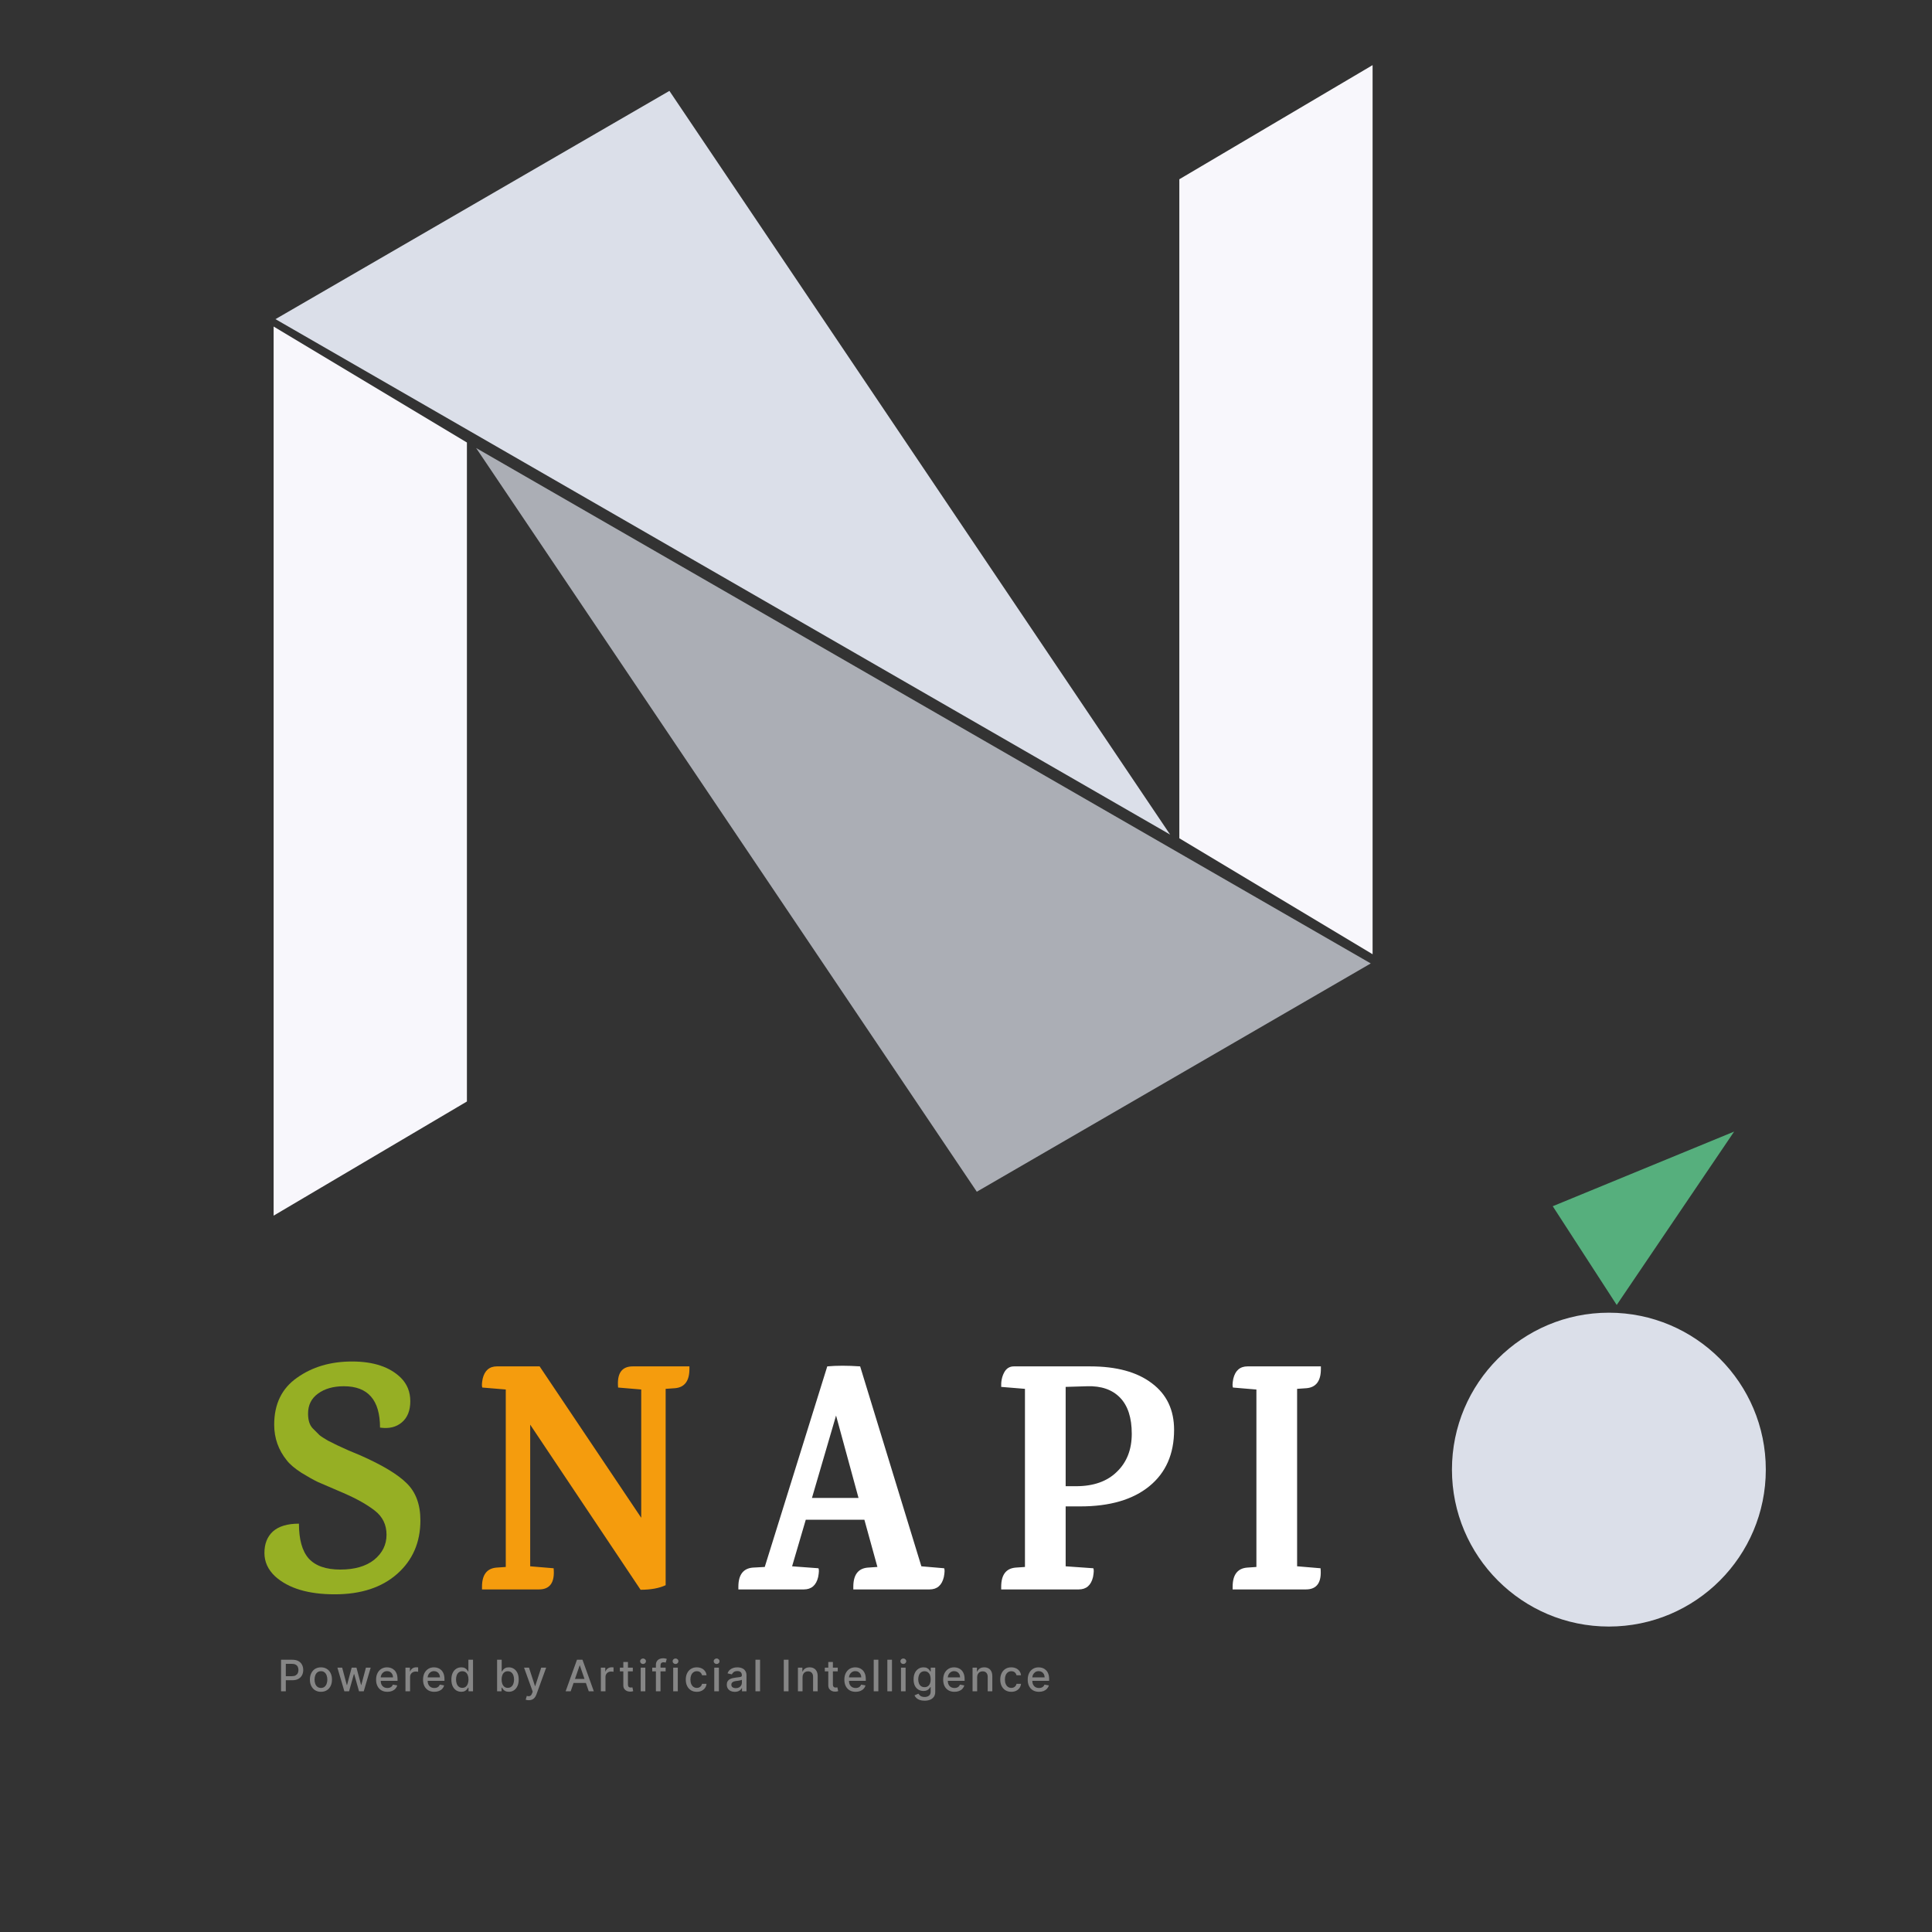 <svg width="89" height="89" viewBox="0 0 89 89" fill="none" xmlns="http://www.w3.org/2000/svg">
<rect x="0" y="0" width="89" height="89" fill="#333333" stroke="none"/>
<path d="M53.903 38.446L12.69 14.702L30.837 4.187L53.903 38.446Z" fill="#DBDFE9"/>
<path d="M21.933 20.638L63.146 44.382L44.998 54.898L21.933 20.638Z" fill="#ABAEB5"/>
<path d="M12.605 56V15.042L21.509 20.384V50.742L12.605 56Z" fill="#F8F7FC"/>
<path d="M63.23 3L63.23 43.958L54.327 38.616L54.327 8.258L63.23 3Z" fill="#F8F7FC"/>
<path d="M74.476 60.115L71.529 55.566L79.885 52.128L74.476 60.115Z" fill="#56AF7D"/>
<circle cx="74.115" cy="67.7" r="7.229" fill="#DBDFE9"/>
<path d="M18.466 63.469C18.756 63.759 18.901 64.119 18.901 64.549C18.901 64.979 18.771 65.304 18.511 65.524C18.251 65.744 17.916 65.824 17.506 65.764C17.506 64.494 16.951 63.859 15.841 63.859C15.351 63.859 14.951 63.974 14.641 64.204C14.341 64.424 14.191 64.729 14.191 65.119C14.191 65.419 14.261 65.644 14.401 65.794C14.541 65.934 14.646 66.039 14.716 66.109C14.786 66.169 14.916 66.254 15.106 66.364C15.306 66.464 15.446 66.534 15.526 66.574C15.616 66.614 15.791 66.694 16.051 66.814C16.321 66.924 16.501 66.999 16.591 67.039C17.611 67.489 18.326 67.919 18.736 68.329C19.156 68.739 19.366 69.309 19.366 70.039C19.366 71.049 19.011 71.869 18.301 72.499C17.591 73.129 16.631 73.444 15.421 73.444C14.201 73.444 13.286 73.169 12.676 72.619C12.346 72.309 12.181 71.949 12.181 71.539C12.181 71.119 12.311 70.789 12.571 70.549C12.841 70.309 13.241 70.189 13.771 70.189C13.771 70.919 13.921 71.454 14.221 71.794C14.531 72.134 15.016 72.304 15.676 72.304C16.336 72.304 16.856 72.154 17.236 71.854C17.616 71.544 17.806 71.159 17.806 70.699C17.806 70.239 17.626 69.869 17.266 69.589C16.906 69.309 16.426 69.039 15.826 68.779C15.226 68.519 14.831 68.349 14.641 68.269C14.451 68.179 14.201 68.039 13.891 67.849C13.581 67.649 13.356 67.459 13.216 67.279C12.826 66.799 12.631 66.249 12.631 65.629C12.631 64.679 12.981 63.959 13.681 63.469C14.381 62.969 15.226 62.719 16.216 62.719C17.206 62.719 17.956 62.969 18.466 63.469Z" fill="#96AF24"/>
<path d="M29.149 62.944H31.759C31.759 62.944 31.759 62.984 31.759 63.064C31.759 63.614 31.539 63.909 31.099 63.949L30.664 63.979V73.024C30.364 73.164 29.979 73.234 29.509 73.234L24.424 65.629V72.154L25.504 72.244C25.564 72.894 25.339 73.219 24.829 73.219H22.204V73.099C22.204 72.549 22.424 72.254 22.864 72.214L23.299 72.184V64.009L22.219 63.919C22.189 63.859 22.194 63.724 22.234 63.514C22.324 63.134 22.544 62.944 22.894 62.944H24.859L29.539 69.919V64.009L28.474 63.919C28.414 63.269 28.639 62.944 29.149 62.944Z" fill="#F59C0D"/>
<path d="M42.819 73.219H39.309V73.099C39.309 72.549 39.529 72.254 39.969 72.214L40.404 72.184H40.419L39.819 70.009H37.119L36.489 72.154L37.704 72.244C37.734 72.304 37.729 72.439 37.689 72.649C37.599 73.029 37.379 73.219 37.029 73.219H34.014V73.099C34.014 72.549 34.234 72.254 34.674 72.214L35.229 72.184L38.109 62.944C38.539 62.904 39.044 62.904 39.624 62.944L42.444 72.154L43.494 72.244C43.524 72.304 43.519 72.439 43.479 72.649C43.389 73.029 43.169 73.219 42.819 73.219ZM37.404 69.004H39.549L38.514 65.209L37.404 69.004ZM49.766 69.394H49.091V72.154L50.366 72.244C50.396 72.304 50.391 72.439 50.351 72.649C50.261 73.029 50.041 73.219 49.691 73.219H46.121V73.099C46.121 72.549 46.341 72.254 46.781 72.214L47.216 72.184V63.979L46.121 63.889C46.111 63.639 46.156 63.419 46.256 63.229C46.356 63.039 46.506 62.944 46.706 62.944H50.216C51.436 62.944 52.386 63.204 53.066 63.724C53.746 64.234 54.086 64.949 54.086 65.869C54.086 66.979 53.706 67.844 52.946 68.464C52.186 69.084 51.126 69.394 49.766 69.394ZM49.091 68.464H49.571C50.371 68.464 50.996 68.244 51.446 67.804C51.906 67.364 52.136 66.779 52.136 66.049C52.136 65.309 51.956 64.754 51.596 64.384C51.236 64.014 50.731 63.839 50.081 63.859L49.091 63.889V68.464ZM60.158 73.219H56.783V73.099C56.783 72.549 57.003 72.254 57.443 72.214L57.878 72.184V64.009H57.863L56.798 63.919C56.768 63.859 56.773 63.724 56.813 63.514C56.903 63.134 57.123 62.944 57.473 62.944H60.848V63.064C60.848 63.614 60.628 63.909 60.188 63.949L59.753 63.979V72.154H59.768L60.833 72.244C60.893 72.894 60.668 73.219 60.158 73.219Z" fill="white"/>
<path d="M12.947 77.913V76.458H13.465C13.578 76.458 13.672 76.479 13.746 76.52C13.821 76.561 13.877 76.618 13.913 76.689C13.95 76.76 13.969 76.84 13.969 76.929C13.969 77.019 13.95 77.099 13.913 77.171C13.876 77.242 13.82 77.298 13.745 77.34C13.671 77.381 13.577 77.402 13.465 77.402H13.108V77.216H13.445C13.516 77.216 13.574 77.203 13.619 77.179C13.663 77.153 13.696 77.119 13.717 77.076C13.738 77.033 13.748 76.984 13.748 76.929C13.748 76.874 13.738 76.826 13.717 76.783C13.696 76.74 13.663 76.707 13.618 76.683C13.573 76.659 13.515 76.647 13.442 76.647H13.166V77.913H12.947ZM14.785 77.935C14.683 77.935 14.593 77.912 14.517 77.865C14.441 77.818 14.382 77.752 14.34 77.668C14.297 77.584 14.276 77.485 14.276 77.373C14.276 77.259 14.297 77.16 14.34 77.076C14.382 76.991 14.441 76.925 14.517 76.878C14.593 76.831 14.683 76.808 14.785 76.808C14.887 76.808 14.976 76.831 15.053 76.878C15.129 76.925 15.188 76.991 15.23 77.076C15.272 77.16 15.293 77.259 15.293 77.373C15.293 77.485 15.272 77.584 15.23 77.668C15.188 77.752 15.129 77.818 15.053 77.865C14.976 77.912 14.887 77.935 14.785 77.935ZM14.786 77.757C14.852 77.757 14.907 77.739 14.95 77.704C14.994 77.669 15.026 77.623 15.047 77.564C15.068 77.506 15.079 77.442 15.079 77.372C15.079 77.302 15.068 77.238 15.047 77.18C15.026 77.121 14.994 77.074 14.95 77.039C14.907 77.003 14.852 76.985 14.786 76.985C14.719 76.985 14.664 77.003 14.619 77.039C14.576 77.074 14.543 77.121 14.522 77.18C14.501 77.238 14.491 77.302 14.491 77.372C14.491 77.442 14.501 77.506 14.522 77.564C14.543 77.623 14.576 77.669 14.619 77.704C14.664 77.739 14.719 77.757 14.786 77.757ZM15.864 77.913L15.543 76.822H15.762L15.976 77.623H15.987L16.201 76.822H16.421L16.634 77.62H16.644L16.857 76.822H17.076L16.756 77.913H16.539L16.318 77.125H16.301L16.08 77.913H15.864ZM17.845 77.935C17.737 77.935 17.645 77.912 17.567 77.866C17.49 77.82 17.43 77.755 17.388 77.671C17.346 77.587 17.325 77.488 17.325 77.375C17.325 77.263 17.346 77.164 17.388 77.079C17.43 76.994 17.489 76.927 17.564 76.88C17.64 76.832 17.728 76.808 17.83 76.808C17.891 76.808 17.951 76.818 18.009 76.838C18.066 76.859 18.118 76.891 18.164 76.934C18.21 76.978 18.246 77.034 18.273 77.104C18.299 77.173 18.313 77.257 18.313 77.356V77.431H17.445V77.272H18.105C18.105 77.216 18.093 77.167 18.07 77.124C18.048 77.08 18.016 77.046 17.975 77.021C17.934 76.996 17.886 76.983 17.831 76.983C17.771 76.983 17.719 76.998 17.675 77.027C17.631 77.056 17.597 77.094 17.573 77.141C17.549 77.187 17.537 77.238 17.537 77.292V77.416C17.537 77.489 17.55 77.552 17.575 77.603C17.602 77.654 17.638 77.693 17.684 77.72C17.73 77.746 17.785 77.76 17.847 77.76C17.887 77.76 17.924 77.754 17.957 77.743C17.99 77.731 18.019 77.713 18.043 77.69C18.067 77.667 18.085 77.638 18.098 77.604L18.299 77.64C18.283 77.699 18.254 77.751 18.212 77.796C18.171 77.84 18.119 77.874 18.057 77.899C17.995 77.923 17.924 77.935 17.845 77.935ZM18.678 77.913V76.822H18.884V76.995H18.895C18.915 76.937 18.95 76.891 19 76.857C19.051 76.823 19.108 76.806 19.172 76.806C19.185 76.806 19.201 76.806 19.219 76.807C19.237 76.808 19.252 76.809 19.262 76.811V77.014C19.254 77.011 19.238 77.009 19.217 77.006C19.195 77.003 19.173 77.001 19.151 77.001C19.101 77.001 19.056 77.012 19.017 77.033C18.978 77.054 18.948 77.083 18.925 77.12C18.902 77.157 18.891 77.199 18.891 77.247V77.913H18.678ZM20.007 77.935C19.899 77.935 19.807 77.912 19.729 77.866C19.652 77.82 19.592 77.755 19.55 77.671C19.509 77.587 19.488 77.488 19.488 77.375C19.488 77.263 19.509 77.164 19.55 77.079C19.592 76.994 19.651 76.927 19.726 76.88C19.802 76.832 19.891 76.808 19.992 76.808C20.054 76.808 20.113 76.818 20.171 76.838C20.229 76.859 20.281 76.891 20.327 76.934C20.372 76.978 20.409 77.034 20.435 77.104C20.462 77.173 20.475 77.257 20.475 77.356V77.431H19.608V77.272H20.267C20.267 77.216 20.256 77.167 20.233 77.124C20.21 77.08 20.178 77.046 20.137 77.021C20.096 76.996 20.048 76.983 19.994 76.983C19.934 76.983 19.882 76.998 19.837 77.027C19.793 77.056 19.759 77.094 19.735 77.141C19.711 77.187 19.699 77.238 19.699 77.292V77.416C19.699 77.489 19.712 77.552 19.738 77.603C19.764 77.654 19.8 77.693 19.846 77.72C19.893 77.746 19.947 77.76 20.009 77.76C20.049 77.76 20.086 77.754 20.119 77.743C20.152 77.731 20.181 77.713 20.205 77.69C20.229 77.667 20.248 77.638 20.261 77.604L20.462 77.64C20.445 77.699 20.416 77.751 20.375 77.796C20.334 77.84 20.282 77.874 20.219 77.899C20.157 77.923 20.087 77.935 20.007 77.935ZM21.249 77.934C21.161 77.934 21.082 77.912 21.013 77.867C20.945 77.821 20.891 77.757 20.851 77.673C20.812 77.589 20.793 77.487 20.793 77.37C20.793 77.252 20.813 77.151 20.852 77.067C20.892 76.983 20.946 76.919 21.015 76.875C21.084 76.83 21.163 76.808 21.25 76.808C21.318 76.808 21.373 76.819 21.414 76.842C21.455 76.864 21.488 76.89 21.51 76.92C21.534 76.95 21.552 76.976 21.564 76.999H21.577V76.458H21.79V77.913H21.582V77.743H21.564C21.552 77.766 21.533 77.793 21.509 77.823C21.485 77.853 21.453 77.879 21.411 77.901C21.369 77.923 21.315 77.934 21.249 77.934ZM21.296 77.753C21.357 77.753 21.409 77.737 21.451 77.705C21.493 77.672 21.526 77.627 21.547 77.569C21.57 77.511 21.581 77.444 21.581 77.368C21.581 77.292 21.57 77.225 21.548 77.169C21.526 77.112 21.494 77.068 21.452 77.036C21.41 77.004 21.358 76.988 21.296 76.988C21.232 76.988 21.179 77.005 21.136 77.038C21.093 77.071 21.061 77.116 21.04 77.174C21.018 77.231 21.008 77.296 21.008 77.368C21.008 77.44 21.018 77.506 21.04 77.564C21.062 77.623 21.094 77.669 21.137 77.703C21.18 77.736 21.233 77.753 21.296 77.753ZM22.899 77.913V76.458H23.111V76.999H23.124C23.136 76.976 23.154 76.95 23.177 76.92C23.201 76.89 23.233 76.864 23.274 76.842C23.315 76.819 23.37 76.808 23.437 76.808C23.525 76.808 23.604 76.83 23.673 76.875C23.742 76.919 23.796 76.983 23.836 77.067C23.875 77.151 23.895 77.252 23.895 77.37C23.895 77.487 23.876 77.589 23.836 77.673C23.797 77.757 23.743 77.821 23.674 77.867C23.606 77.912 23.527 77.934 23.439 77.934C23.373 77.934 23.319 77.923 23.277 77.901C23.235 77.879 23.202 77.853 23.179 77.823C23.155 77.793 23.137 77.766 23.124 77.743H23.106V77.913H22.899ZM23.107 77.368C23.107 77.444 23.118 77.511 23.14 77.569C23.163 77.627 23.195 77.672 23.237 77.705C23.279 77.737 23.331 77.753 23.392 77.753C23.455 77.753 23.508 77.736 23.551 77.703C23.593 77.669 23.626 77.623 23.648 77.564C23.67 77.506 23.681 77.44 23.681 77.368C23.681 77.296 23.67 77.231 23.648 77.174C23.627 77.116 23.595 77.071 23.552 77.038C23.509 77.005 23.456 76.988 23.392 76.988C23.33 76.988 23.278 77.004 23.236 77.036C23.193 77.068 23.162 77.112 23.14 77.169C23.118 77.225 23.107 77.292 23.107 77.368ZM24.361 78.322C24.329 78.322 24.3 78.32 24.274 78.314C24.248 78.309 24.229 78.304 24.216 78.299L24.267 78.125C24.306 78.135 24.341 78.139 24.371 78.138C24.401 78.137 24.428 78.125 24.451 78.104C24.475 78.083 24.496 78.048 24.514 78L24.54 77.927L24.141 76.822H24.368L24.644 77.669H24.656L24.932 76.822H25.16L24.71 78.059C24.689 78.115 24.663 78.163 24.631 78.203C24.599 78.243 24.56 78.272 24.516 78.292C24.471 78.312 24.42 78.322 24.361 78.322ZM26.289 77.913H26.056L26.579 76.458H26.833L27.356 77.913H27.123L26.712 76.723H26.701L26.289 77.913ZM26.328 77.343H27.084V77.528H26.328V77.343ZM27.679 77.913V76.822H27.884V76.995H27.896C27.916 76.937 27.951 76.891 28.001 76.857C28.052 76.823 28.109 76.806 28.173 76.806C28.186 76.806 28.202 76.806 28.22 76.807C28.238 76.808 28.253 76.809 28.263 76.811V77.014C28.255 77.011 28.239 77.009 28.218 77.006C28.196 77.003 28.174 77.001 28.152 77.001C28.102 77.001 28.057 77.012 28.018 77.033C27.979 77.054 27.948 77.083 27.926 77.12C27.903 77.157 27.892 77.199 27.892 77.247V77.913H27.679ZM29.151 76.822V76.993H28.555V76.822H29.151ZM28.714 76.561H28.927V77.593C28.927 77.634 28.933 77.665 28.945 77.686C28.957 77.706 28.973 77.72 28.993 77.728C29.013 77.735 29.034 77.738 29.057 77.738C29.075 77.738 29.089 77.737 29.102 77.735C29.115 77.732 29.125 77.73 29.132 77.729L29.17 77.904C29.158 77.909 29.14 77.914 29.118 77.919C29.095 77.924 29.067 77.927 29.033 77.927C28.977 77.928 28.925 77.918 28.876 77.897C28.828 77.876 28.789 77.844 28.759 77.801C28.729 77.757 28.714 77.703 28.714 77.637V76.561ZM29.515 77.913V76.822H29.728V77.913H29.515ZM29.623 76.654C29.586 76.654 29.554 76.641 29.527 76.617C29.501 76.592 29.488 76.562 29.488 76.527C29.488 76.492 29.501 76.462 29.527 76.438C29.554 76.413 29.586 76.4 29.623 76.4C29.66 76.4 29.691 76.413 29.717 76.438C29.744 76.462 29.757 76.492 29.757 76.527C29.757 76.562 29.744 76.592 29.717 76.617C29.691 76.641 29.66 76.654 29.623 76.654ZM30.663 76.822V76.993H30.046V76.822H30.663ZM30.215 77.913V76.696C30.215 76.627 30.23 76.571 30.26 76.526C30.29 76.48 30.329 76.447 30.378 76.424C30.428 76.402 30.481 76.39 30.539 76.39C30.582 76.39 30.618 76.394 30.648 76.401C30.679 76.407 30.701 76.414 30.716 76.419L30.666 76.591C30.656 76.588 30.643 76.585 30.628 76.581C30.612 76.577 30.593 76.575 30.571 76.575C30.519 76.575 30.482 76.588 30.46 76.613C30.438 76.639 30.427 76.676 30.427 76.724V77.913H30.215ZM31.012 77.913V76.822H31.224V77.913H31.012ZM31.119 76.654C31.082 76.654 31.05 76.641 31.024 76.617C30.998 76.592 30.985 76.562 30.985 76.527C30.985 76.492 30.998 76.462 31.024 76.438C31.05 76.413 31.082 76.4 31.119 76.4C31.156 76.4 31.187 76.413 31.213 76.438C31.24 76.462 31.253 76.492 31.253 76.527C31.253 76.562 31.24 76.592 31.213 76.617C31.187 76.641 31.156 76.654 31.119 76.654ZM32.099 77.935C31.994 77.935 31.903 77.911 31.827 77.863C31.751 77.815 31.693 77.748 31.652 77.664C31.611 77.579 31.591 77.482 31.591 77.373C31.591 77.262 31.612 77.164 31.653 77.079C31.695 76.994 31.754 76.927 31.829 76.88C31.905 76.832 31.994 76.808 32.097 76.808C32.18 76.808 32.254 76.823 32.319 76.854C32.384 76.884 32.436 76.927 32.476 76.982C32.516 77.037 32.54 77.101 32.547 77.174H32.341C32.329 77.123 32.303 77.079 32.263 77.042C32.222 77.005 32.168 76.987 32.101 76.987C32.041 76.987 31.99 77.002 31.945 77.034C31.901 77.064 31.867 77.109 31.842 77.166C31.818 77.223 31.805 77.29 31.805 77.368C31.805 77.447 31.817 77.516 31.841 77.573C31.866 77.631 31.9 77.676 31.944 77.708C31.988 77.739 32.041 77.755 32.101 77.755C32.141 77.755 32.177 77.748 32.21 77.733C32.243 77.718 32.271 77.697 32.293 77.669C32.316 77.641 32.332 77.607 32.341 77.568H32.547C32.54 77.638 32.517 77.701 32.478 77.757C32.44 77.812 32.389 77.856 32.324 77.887C32.261 77.919 32.185 77.935 32.099 77.935ZM32.904 77.913V76.822H33.117V77.913H32.904ZM33.012 76.654C32.975 76.654 32.943 76.641 32.917 76.617C32.891 76.592 32.877 76.562 32.877 76.527C32.877 76.492 32.891 76.462 32.917 76.438C32.943 76.413 32.975 76.4 33.012 76.4C33.049 76.4 33.08 76.413 33.106 76.438C33.133 76.462 33.146 76.492 33.146 76.527C33.146 76.562 33.133 76.592 33.106 76.617C33.08 76.641 33.049 76.654 33.012 76.654ZM33.85 77.937C33.781 77.937 33.718 77.924 33.663 77.899C33.607 77.873 33.562 77.835 33.53 77.786C33.498 77.737 33.481 77.676 33.481 77.605C33.481 77.543 33.493 77.493 33.517 77.453C33.541 77.413 33.573 77.382 33.613 77.358C33.653 77.335 33.698 77.318 33.748 77.306C33.797 77.294 33.848 77.285 33.9 77.279C33.965 77.271 34.018 77.265 34.059 77.26C34.1 77.255 34.129 77.247 34.148 77.235C34.166 77.224 34.175 77.206 34.175 77.18V77.175C34.175 77.113 34.158 77.065 34.123 77.031C34.088 76.997 34.037 76.98 33.968 76.98C33.896 76.98 33.84 76.996 33.799 77.027C33.758 77.059 33.73 77.093 33.714 77.132L33.515 77.086C33.538 77.02 33.573 76.966 33.618 76.926C33.664 76.885 33.717 76.855 33.777 76.836C33.837 76.817 33.899 76.808 33.965 76.808C34.009 76.808 34.055 76.813 34.104 76.823C34.153 76.833 34.199 76.852 34.241 76.879C34.285 76.906 34.32 76.945 34.347 76.995C34.375 77.044 34.388 77.109 34.388 77.189V77.913H34.181V77.764H34.172C34.159 77.791 34.138 77.818 34.111 77.845C34.083 77.871 34.048 77.893 34.005 77.911C33.962 77.928 33.91 77.937 33.85 77.937ZM33.896 77.767C33.955 77.767 34.005 77.755 34.047 77.732C34.089 77.709 34.121 77.678 34.143 77.641C34.165 77.603 34.176 77.563 34.176 77.519V77.379C34.169 77.386 34.154 77.394 34.132 77.4C34.111 77.406 34.086 77.412 34.059 77.416C34.031 77.421 34.005 77.425 33.979 77.429C33.953 77.432 33.931 77.435 33.913 77.437C33.872 77.442 33.834 77.451 33.8 77.463C33.767 77.476 33.74 77.493 33.719 77.517C33.7 77.539 33.69 77.57 33.69 77.608C33.69 77.66 33.709 77.7 33.748 77.727C33.787 77.753 33.836 77.767 33.896 77.767ZM35.014 76.458V77.913H34.801V76.458H35.014ZM36.325 76.458V77.913H36.106V76.458H36.325ZM36.97 77.265V77.913H36.758V76.822H36.962V77H36.975C37 76.942 37.039 76.895 37.093 76.86C37.147 76.825 37.215 76.808 37.297 76.808C37.371 76.808 37.436 76.823 37.492 76.855C37.548 76.885 37.591 76.931 37.622 76.993C37.653 77.054 37.668 77.129 37.668 77.219V77.913H37.456V77.245C37.456 77.166 37.435 77.104 37.394 77.059C37.353 77.014 37.296 76.992 37.224 76.992C37.175 76.992 37.131 77.002 37.093 77.024C37.055 77.045 37.025 77.076 37.003 77.118C36.981 77.158 36.97 77.207 36.97 77.265ZM38.592 76.822V76.993H37.996V76.822H38.592ZM38.156 76.561H38.368V77.593C38.368 77.634 38.375 77.665 38.387 77.686C38.399 77.706 38.415 77.72 38.434 77.728C38.454 77.735 38.476 77.738 38.499 77.738C38.516 77.738 38.531 77.737 38.544 77.735C38.557 77.732 38.567 77.73 38.574 77.729L38.612 77.904C38.6 77.909 38.582 77.914 38.559 77.919C38.537 77.924 38.508 77.927 38.474 77.927C38.418 77.928 38.366 77.918 38.318 77.897C38.27 77.876 38.231 77.844 38.201 77.801C38.171 77.757 38.156 77.703 38.156 77.637V76.561ZM39.416 77.935C39.308 77.935 39.215 77.912 39.138 77.866C39.061 77.82 39.001 77.755 38.959 77.671C38.917 77.587 38.896 77.488 38.896 77.375C38.896 77.263 38.917 77.164 38.959 77.079C39.001 76.994 39.06 76.927 39.135 76.88C39.211 76.832 39.299 76.808 39.401 76.808C39.462 76.808 39.522 76.818 39.58 76.838C39.637 76.859 39.689 76.891 39.735 76.934C39.781 76.978 39.817 77.034 39.844 77.104C39.87 77.173 39.884 77.257 39.884 77.356V77.431H39.016V77.272H39.675C39.675 77.216 39.664 77.167 39.641 77.124C39.619 77.08 39.587 77.046 39.545 77.021C39.505 76.996 39.457 76.983 39.402 76.983C39.342 76.983 39.29 76.998 39.246 77.027C39.202 77.056 39.168 77.094 39.144 77.141C39.12 77.187 39.108 77.238 39.108 77.292V77.416C39.108 77.489 39.121 77.552 39.146 77.603C39.172 77.654 39.209 77.693 39.255 77.72C39.301 77.746 39.356 77.76 39.418 77.76C39.458 77.76 39.495 77.754 39.528 77.743C39.561 77.731 39.59 77.713 39.614 77.69C39.638 77.667 39.656 77.638 39.669 77.604L39.87 77.64C39.854 77.699 39.825 77.751 39.783 77.796C39.742 77.84 39.69 77.874 39.628 77.899C39.566 77.923 39.495 77.935 39.416 77.935ZM40.462 76.458V77.913H40.249V76.458H40.462ZM41.09 76.458V77.913H40.877V76.458H41.09ZM41.505 77.913V76.822H41.718V77.913H41.505ZM41.613 76.654C41.576 76.654 41.544 76.641 41.517 76.617C41.491 76.592 41.478 76.562 41.478 76.527C41.478 76.492 41.491 76.462 41.517 76.438C41.544 76.413 41.576 76.4 41.613 76.4C41.65 76.4 41.681 76.413 41.707 76.438C41.733 76.462 41.747 76.492 41.747 76.527C41.747 76.562 41.733 76.592 41.707 76.617C41.681 76.641 41.65 76.654 41.613 76.654ZM42.591 78.345C42.504 78.345 42.429 78.333 42.367 78.311C42.305 78.288 42.254 78.258 42.215 78.221C42.176 78.183 42.146 78.142 42.127 78.098L42.309 78.022C42.322 78.043 42.339 78.065 42.361 78.088C42.382 78.112 42.412 78.132 42.449 78.149C42.486 78.165 42.534 78.174 42.593 78.174C42.673 78.174 42.74 78.154 42.792 78.115C42.845 78.076 42.871 78.014 42.871 77.929V77.714H42.858C42.845 77.737 42.827 77.763 42.802 77.791C42.779 77.82 42.746 77.844 42.704 77.865C42.663 77.886 42.608 77.897 42.542 77.897C42.456 77.897 42.378 77.876 42.309 77.836C42.24 77.796 42.186 77.736 42.145 77.657C42.106 77.577 42.086 77.479 42.086 77.363C42.086 77.247 42.105 77.148 42.145 77.065C42.184 76.982 42.239 76.919 42.308 76.875C42.377 76.83 42.456 76.808 42.543 76.808C42.611 76.808 42.666 76.819 42.707 76.842C42.749 76.864 42.781 76.89 42.804 76.92C42.828 76.95 42.846 76.976 42.859 76.999H42.875V76.822H43.083V77.937C43.083 78.031 43.061 78.108 43.018 78.168C42.974 78.228 42.915 78.273 42.841 78.302C42.767 78.33 42.684 78.345 42.591 78.345ZM42.589 77.721C42.65 77.721 42.701 77.706 42.743 77.678C42.786 77.649 42.818 77.608 42.84 77.554C42.862 77.5 42.873 77.436 42.873 77.36C42.873 77.287 42.862 77.222 42.841 77.166C42.819 77.111 42.787 77.067 42.745 77.036C42.703 77.004 42.651 76.988 42.589 76.988C42.525 76.988 42.471 77.005 42.429 77.038C42.386 77.071 42.354 77.115 42.332 77.171C42.311 77.228 42.3 77.291 42.3 77.36C42.3 77.432 42.311 77.495 42.333 77.549C42.355 77.603 42.387 77.645 42.429 77.675C42.473 77.705 42.526 77.721 42.589 77.721ZM43.968 77.935C43.86 77.935 43.768 77.912 43.69 77.866C43.613 77.82 43.553 77.755 43.511 77.671C43.47 77.587 43.449 77.488 43.449 77.375C43.449 77.263 43.47 77.164 43.511 77.079C43.553 76.994 43.612 76.927 43.687 76.88C43.763 76.832 43.852 76.808 43.953 76.808C44.014 76.808 44.074 76.818 44.132 76.838C44.19 76.859 44.242 76.891 44.288 76.934C44.333 76.978 44.37 77.034 44.396 77.104C44.423 77.173 44.436 77.257 44.436 77.356V77.431H43.569V77.272H44.228C44.228 77.216 44.217 77.167 44.194 77.124C44.171 77.08 44.139 77.046 44.098 77.021C44.057 76.996 44.009 76.983 43.954 76.983C43.895 76.983 43.843 76.998 43.798 77.027C43.754 77.056 43.72 77.094 43.696 77.141C43.672 77.187 43.66 77.238 43.66 77.292V77.416C43.66 77.489 43.673 77.552 43.699 77.603C43.725 77.654 43.761 77.693 43.807 77.72C43.854 77.746 43.908 77.76 43.97 77.76C44.01 77.76 44.047 77.754 44.08 77.743C44.113 77.731 44.142 77.713 44.166 77.69C44.19 77.667 44.209 77.638 44.221 77.604L44.422 77.64C44.406 77.699 44.377 77.751 44.336 77.796C44.295 77.84 44.243 77.874 44.18 77.899C44.118 77.923 44.047 77.935 43.968 77.935ZM45.014 77.265V77.913H44.802V76.822H45.005V77H45.019C45.044 76.942 45.083 76.895 45.137 76.86C45.191 76.825 45.259 76.808 45.341 76.808C45.415 76.808 45.48 76.823 45.536 76.855C45.592 76.885 45.635 76.931 45.666 76.993C45.697 77.054 45.712 77.129 45.712 77.219V77.913H45.5V77.245C45.5 77.166 45.479 77.104 45.438 77.059C45.397 77.014 45.34 76.992 45.268 76.992C45.219 76.992 45.175 77.002 45.137 77.024C45.099 77.045 45.069 77.076 45.047 77.118C45.025 77.158 45.014 77.207 45.014 77.265ZM46.586 77.935C46.481 77.935 46.39 77.911 46.314 77.863C46.238 77.815 46.18 77.748 46.139 77.664C46.098 77.579 46.078 77.482 46.078 77.373C46.078 77.262 46.099 77.164 46.14 77.079C46.182 76.994 46.241 76.927 46.316 76.88C46.392 76.832 46.481 76.808 46.584 76.808C46.667 76.808 46.741 76.823 46.806 76.854C46.871 76.884 46.923 76.927 46.963 76.982C47.003 77.037 47.027 77.101 47.035 77.174H46.828C46.816 77.123 46.791 77.079 46.75 77.042C46.709 77.005 46.656 76.987 46.588 76.987C46.529 76.987 46.477 77.002 46.432 77.034C46.388 77.064 46.354 77.109 46.329 77.166C46.305 77.223 46.292 77.29 46.292 77.368C46.292 77.447 46.304 77.516 46.329 77.573C46.353 77.631 46.387 77.676 46.431 77.708C46.475 77.739 46.528 77.755 46.588 77.755C46.628 77.755 46.664 77.748 46.697 77.733C46.73 77.718 46.758 77.697 46.78 77.669C46.803 77.641 46.819 77.607 46.828 77.568H47.035C47.027 77.638 47.004 77.701 46.966 77.757C46.927 77.812 46.876 77.856 46.812 77.887C46.748 77.919 46.673 77.935 46.586 77.935ZM47.862 77.935C47.754 77.935 47.662 77.912 47.584 77.866C47.507 77.82 47.447 77.755 47.405 77.671C47.364 77.587 47.343 77.488 47.343 77.375C47.343 77.263 47.364 77.164 47.405 77.079C47.447 76.994 47.506 76.927 47.581 76.88C47.657 76.832 47.746 76.808 47.847 76.808C47.908 76.808 47.968 76.818 48.026 76.838C48.084 76.859 48.136 76.891 48.181 76.934C48.227 76.978 48.264 77.034 48.29 77.104C48.317 77.173 48.33 77.257 48.33 77.356V77.431H47.463V77.272H48.122C48.122 77.216 48.11 77.167 48.088 77.124C48.065 77.08 48.033 77.046 47.992 77.021C47.951 76.996 47.903 76.983 47.848 76.983C47.789 76.983 47.737 76.998 47.692 77.027C47.648 77.056 47.614 77.094 47.59 77.141C47.566 77.187 47.554 77.238 47.554 77.292V77.416C47.554 77.489 47.567 77.552 47.593 77.603C47.619 77.654 47.655 77.693 47.701 77.72C47.748 77.746 47.802 77.76 47.864 77.76C47.904 77.76 47.941 77.754 47.974 77.743C48.007 77.731 48.036 77.713 48.06 77.69C48.084 77.667 48.103 77.638 48.115 77.604L48.316 77.64C48.3 77.699 48.271 77.751 48.23 77.796C48.188 77.84 48.137 77.874 48.074 77.899C48.012 77.923 47.941 77.935 47.862 77.935Z" fill="#868686"/>
</svg>
